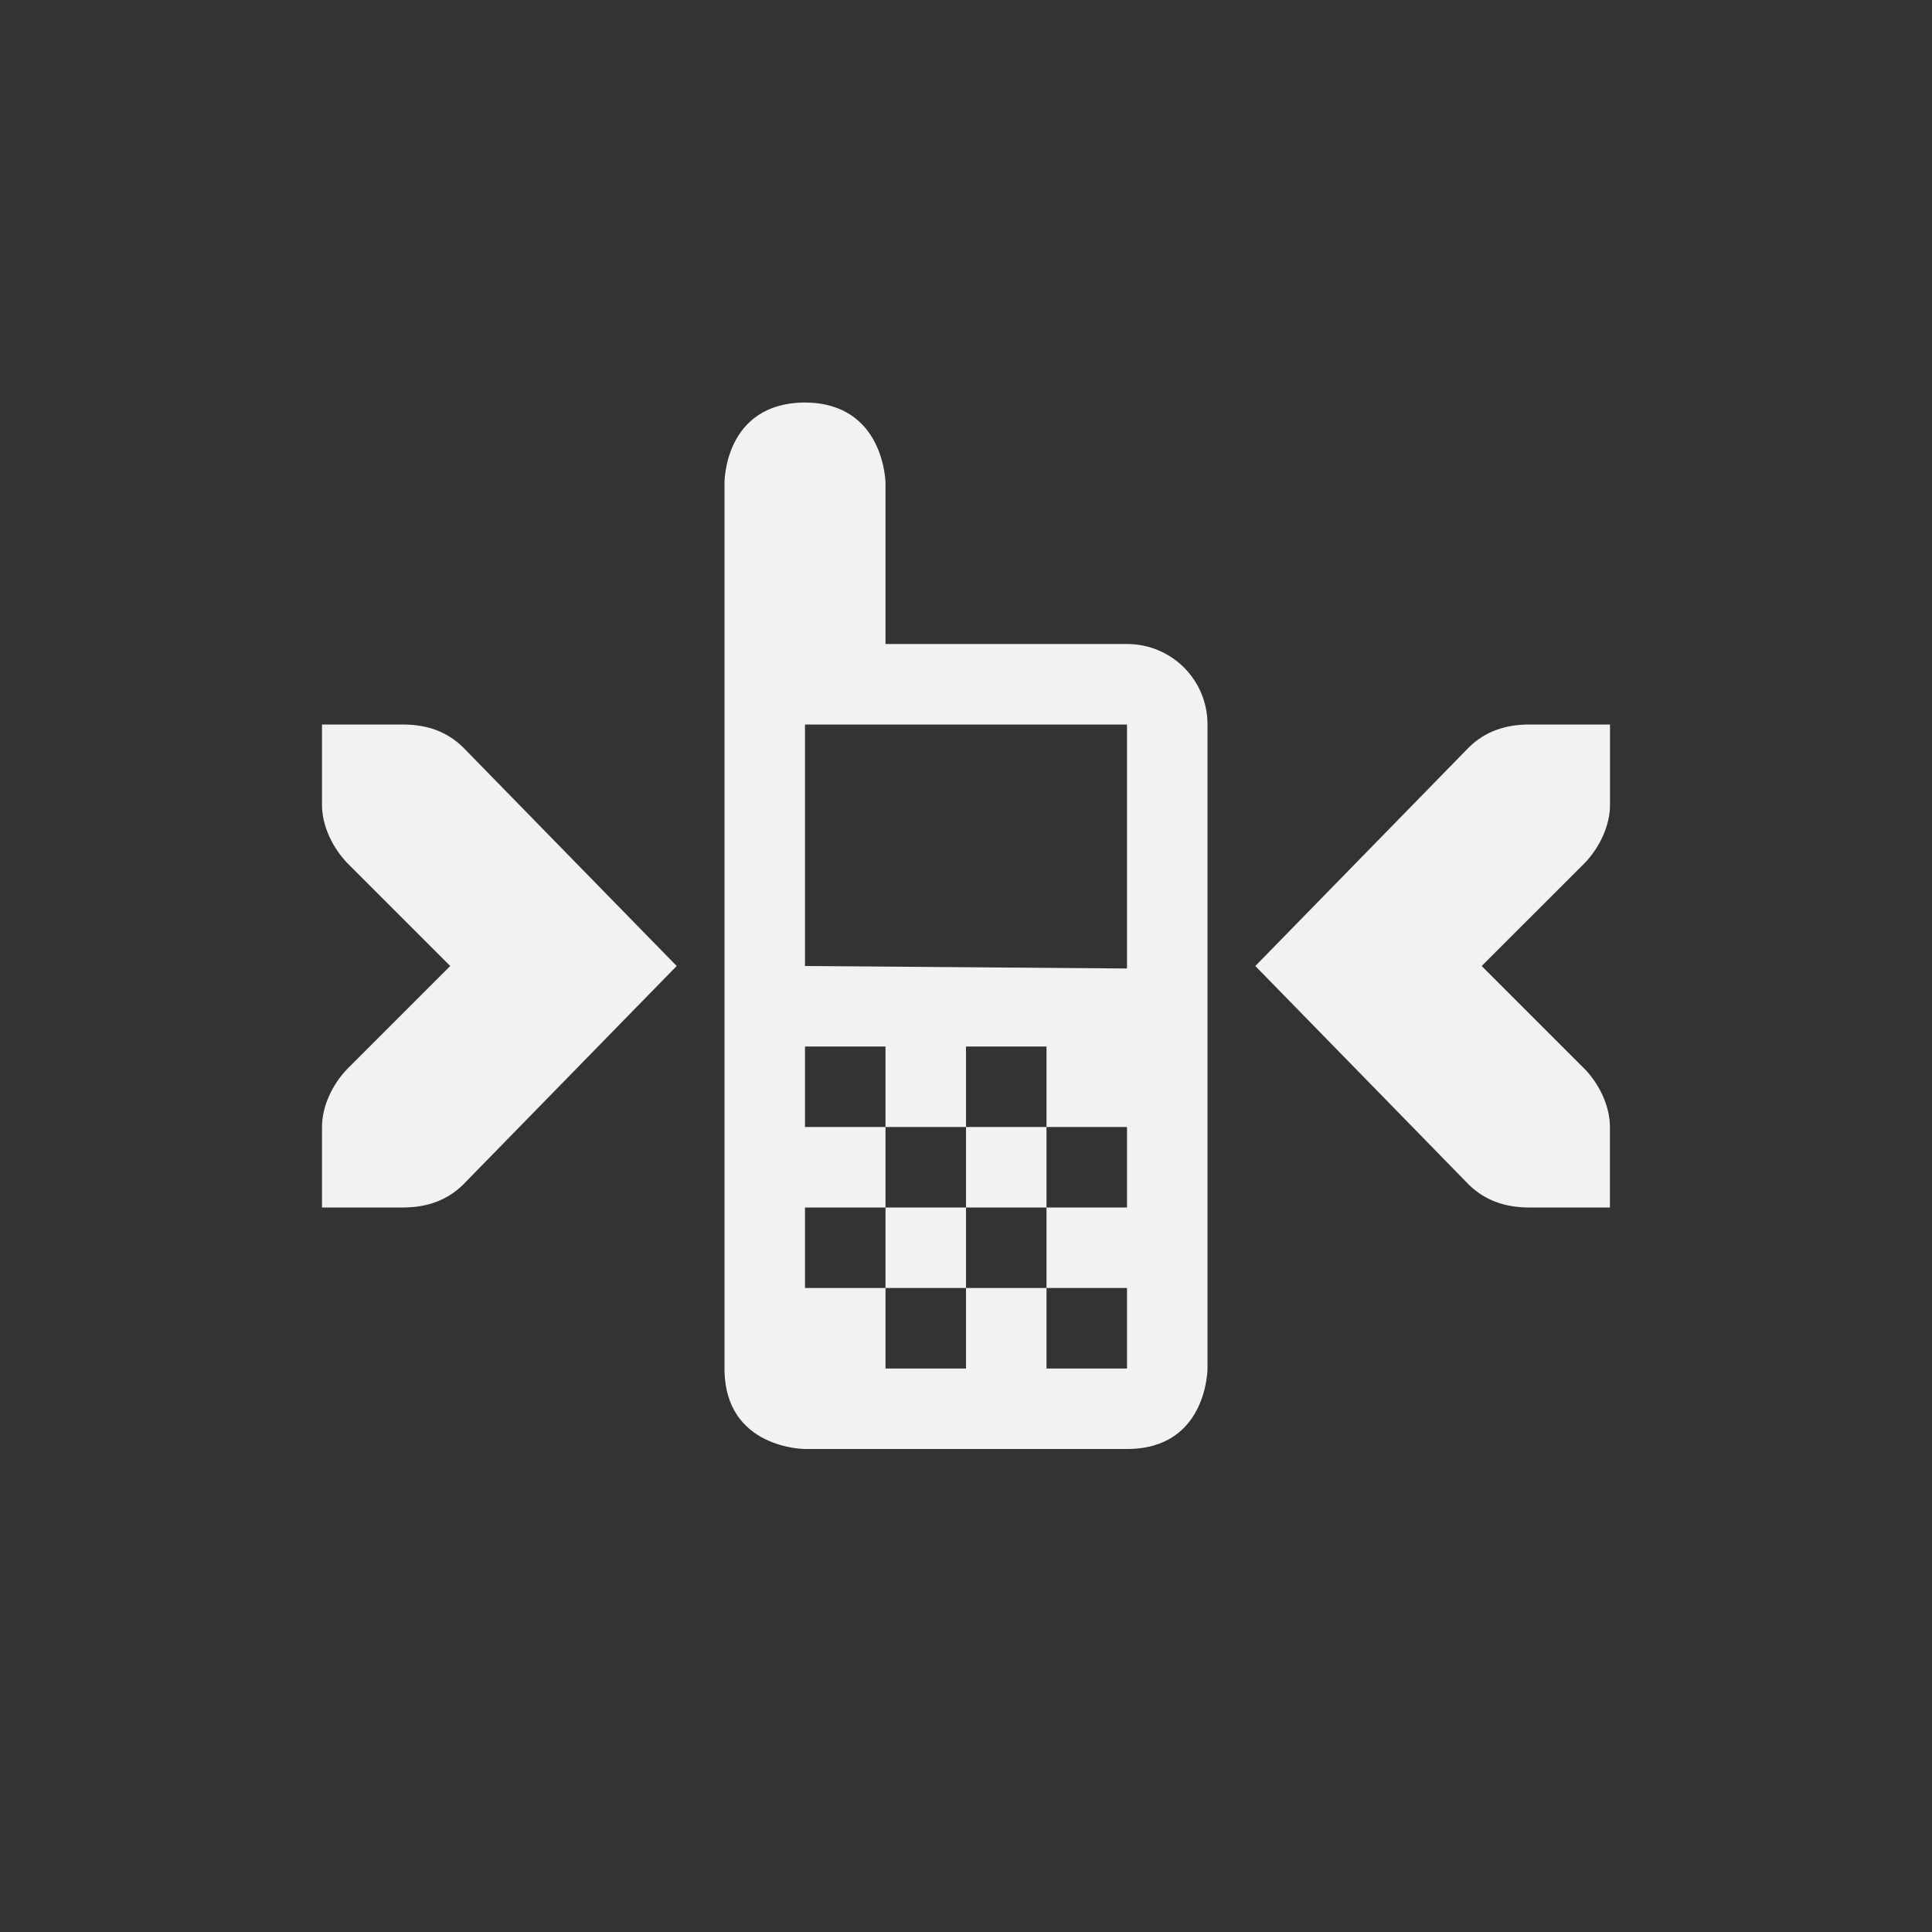 <?xml version="1.0" encoding="UTF-8" standalone="no"?>
<svg
   xmlns:dc="http://purl.org/dc/elements/1.1/"
   xmlns:cc="http://creativecommons.org/ns#"
   xmlns:rdf="http://www.w3.org/1999/02/22-rdf-syntax-ns#"
   xmlns:svg="http://www.w3.org/2000/svg"
   xmlns="http://www.w3.org/2000/svg"
   width="16"
   version="1.1"
	 viewBox="-4 -4 24 24"

   id="svg7384"
   height="16">
  <rect x="-4" y="-4" width="24" height="24" fill="#333333" stroke="none"/>
  <title
     id="title9167">Gnome Symbolic Icon Theme</title>
  <defs
     id="defs7386" />
  <g
     transform="translate(-161,-258)"
     style="display:inline"
     id="layer9">
    <path
       style="color:#000000;display:inline;overflow:visible;visibility:visible;fill:#f1f2f2;fill-opacity:1;fill-rule:nonzero;stroke:none;stroke-width:1px;marker:none;enable-background:accumulate"
       id="rect5222-6"
       d="m 167,259 c -1.009,0.005 -1,1 -1,1 v 11 c 0,1 1,1 1,1 h 4 c 1,0 1,-1 1,-1 v -8 c 9e-4,-0.554 -0.446,-1 -1,-1 h -3 v -2 c 0,0 -0.009,-0.994 -1,-1 z m 0,4 h 4 v 3.031 l -4,-0.031 z m 0,4 h 1 v 1 h 1 v -1 h 1 v 1 h 1 v 1 h -1 v 1 h 1 v 1 h -1 v -1 h -1 v 1 h -1 v -1 h -1 v -1 h 1 v -1 h -1 z m 1,2 v 1 h 1 v -1 z m 1,0 h 1 v -1 h -1 z" />
    <path
       style="color:#f1f2f2;font-style:normal;font-variant:normal;font-weight:normal;font-stretch:normal;font-size:medium;line-height:normal;font-family:'Bitstream Vera Sans';-inkscape-font-specification:'Bitstream Vera Sans';text-indent:0;text-align:start;text-decoration:none;text-decoration-line:none;letter-spacing:normal;word-spacing:normal;text-transform:none;writing-mode:lr-tb;direction:ltr;text-anchor:start;display:inline;overflow:visible;visibility:visible;fill:#f1f2f2;fill-opacity:1;stroke:none;stroke-width:2;marker:none;enable-background:accumulate"
       id="rect3217-6-2-2-4-8-8"
       d="m 177,263 v 1 c 0,0.257 -0.13,0.528 -0.312,0.719 L 175.406,266 l 1.281,1.281 c 0.183,0.19 0.312,0.462 0.312,0.719 v 1 h -1 c -0.309,0 -0.552,-0.09 -0.75,-0.281 L 172.594,266 175.25,263.281 C 175.448,263.09 175.691,263 176,263 Z" />
    <path
       style="color:#f1f2f2;font-style:normal;font-variant:normal;font-weight:normal;font-stretch:normal;font-size:medium;line-height:normal;font-family:'Bitstream Vera Sans';-inkscape-font-specification:'Bitstream Vera Sans';text-indent:0;text-align:start;text-decoration:none;text-decoration-line:none;letter-spacing:normal;word-spacing:normal;text-transform:none;writing-mode:lr-tb;direction:ltr;text-anchor:start;display:inline;overflow:visible;visibility:visible;fill:#f1f2f2;fill-opacity:1;stroke:none;stroke-width:2;marker:none;enable-background:accumulate"
       id="path5302"
       d="m 161,263 v 1 c 0,0.257 0.13,0.528 0.312,0.719 l 1.281,1.281 -1.281,1.281 c -0.183,0.19 -0.312,0.462 -0.312,0.719 v 1 h 1 c 0.309,0 0.552,-0.09 0.75,-0.281 L 165.406,266 162.75,263.281 C 162.553,263.09 162.31,263 162,263 Z" />
  </g>
  <g
     transform="translate(-161,-258)"
     style="display:inline"
     id="layer10" />
  <g
     transform="translate(-161,-258)"
     id="layer11" />
  <g
     transform="translate(-161,-258)"
     style="display:inline"
     id="layer13" />
  <g
     transform="translate(-161,-258)"
     id="layer14" />
  <g
     transform="translate(-161,-258)"
     style="display:inline"
     id="layer15" />
  <g
     transform="translate(-161,-258)"
     style="display:inline"
     id="g71291" />
  <g
     transform="translate(-161,-258)"
     style="display:inline"
     id="g4953" />
  <g
     transform="translate(-161,-258)"
     style="display:inline"
     id="layer12" />
</svg>
